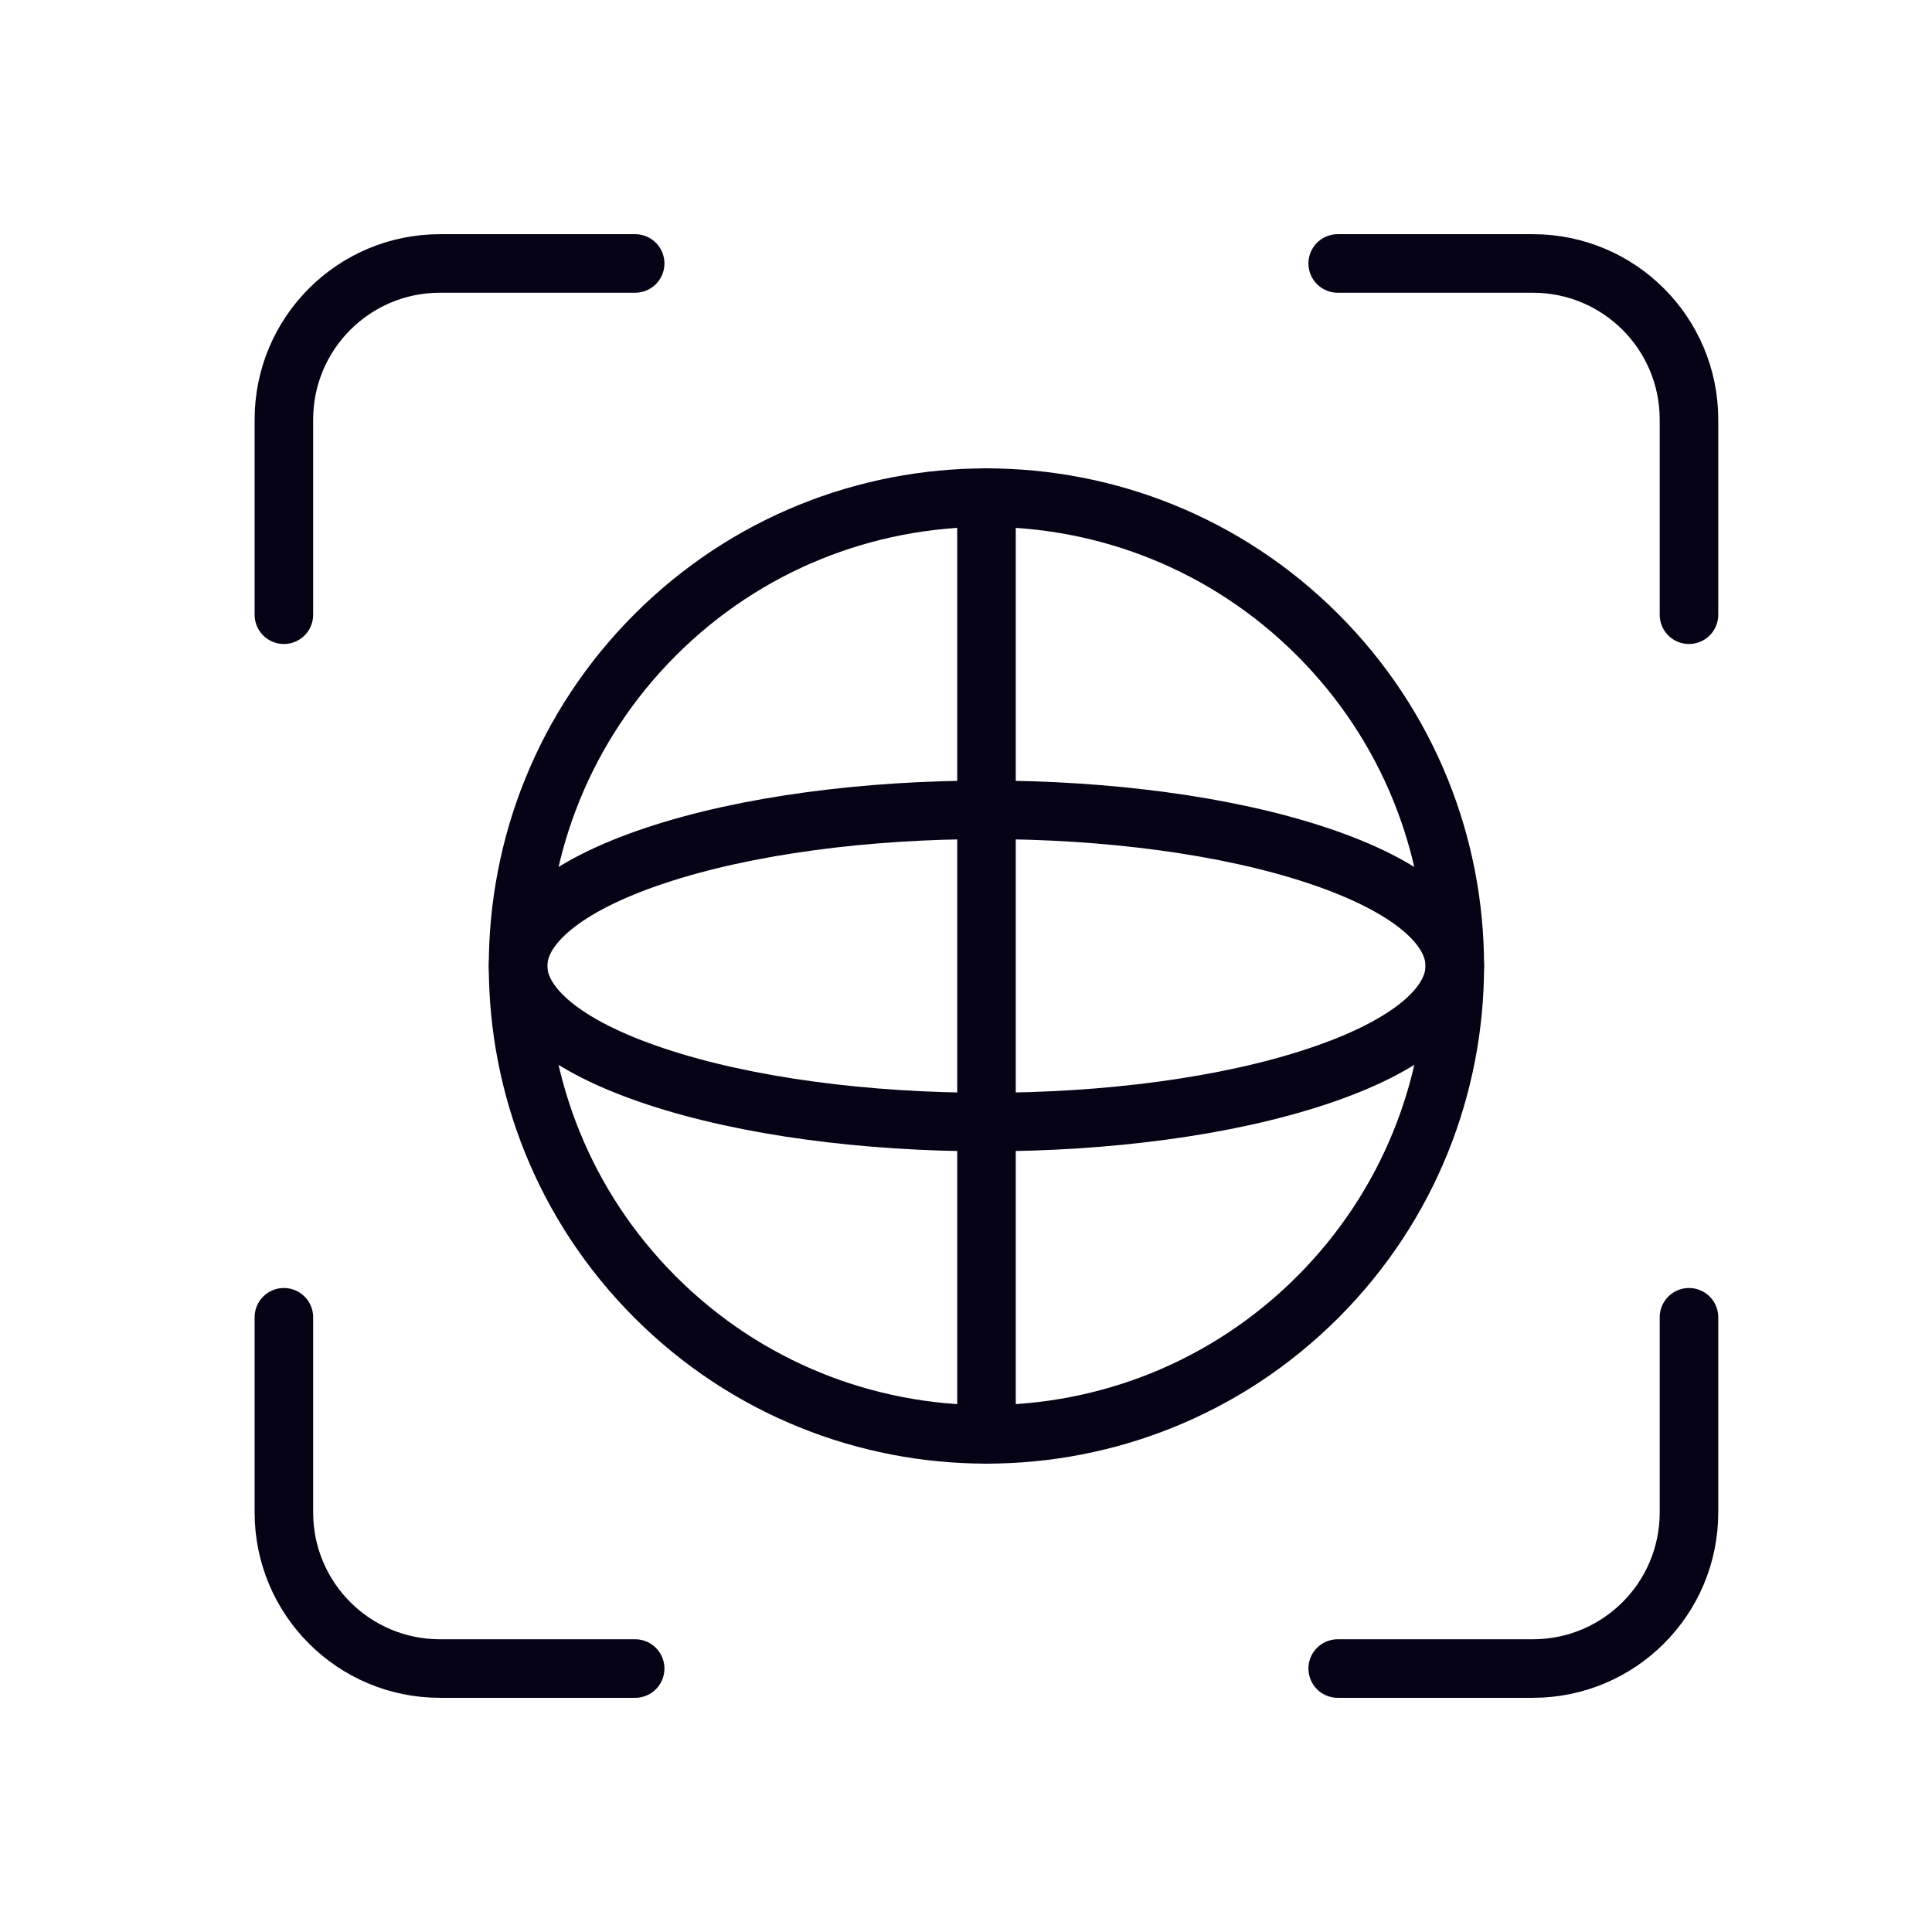 <svg width="33" height="33" viewBox="0 0 33 33" fill="none" xmlns="http://www.w3.org/2000/svg">
<path d="M22.506 10.843C25.63 13.967 25.63 19.033 22.506 22.157C19.382 25.281 14.316 25.281 11.192 22.157C8.068 19.033 8.068 13.967 11.192 10.843C14.316 7.719 19.382 7.719 22.506 10.843Z" stroke="#060316" stroke-linecap="round" stroke-linejoin="round"/>
<path d="M22.506 14.613C25.63 15.655 25.63 17.343 22.506 18.384C19.382 19.426 14.316 19.426 11.192 18.384C8.068 17.343 8.068 15.655 11.192 14.613C14.316 13.572 19.382 13.572 22.506 14.613Z" stroke="#060316" stroke-linecap="round" stroke-linejoin="round"/>
<path d="M16.85 8.5V24.5" stroke="#060316" stroke-linecap="round" stroke-linejoin="round"/>
<path d="M10.849 4.5H7.516C6.042 4.5 4.849 5.693 4.849 7.167V10.5" stroke="#060316" stroke-linecap="round" stroke-linejoin="round"/>
<path d="M28.849 10.5V7.167C28.849 5.693 27.656 4.5 26.182 4.5H22.849" stroke="#060316" stroke-linecap="round" stroke-linejoin="round"/>
<path d="M4.849 22.5V25.833C4.849 27.307 6.042 28.5 7.516 28.5H10.849" stroke="#060316" stroke-linecap="round" stroke-linejoin="round"/>
<path d="M22.849 28.5H26.182C27.656 28.5 28.849 27.307 28.849 25.833V22.5" stroke="#060316" stroke-linecap="round" stroke-linejoin="round"/>
</svg>

